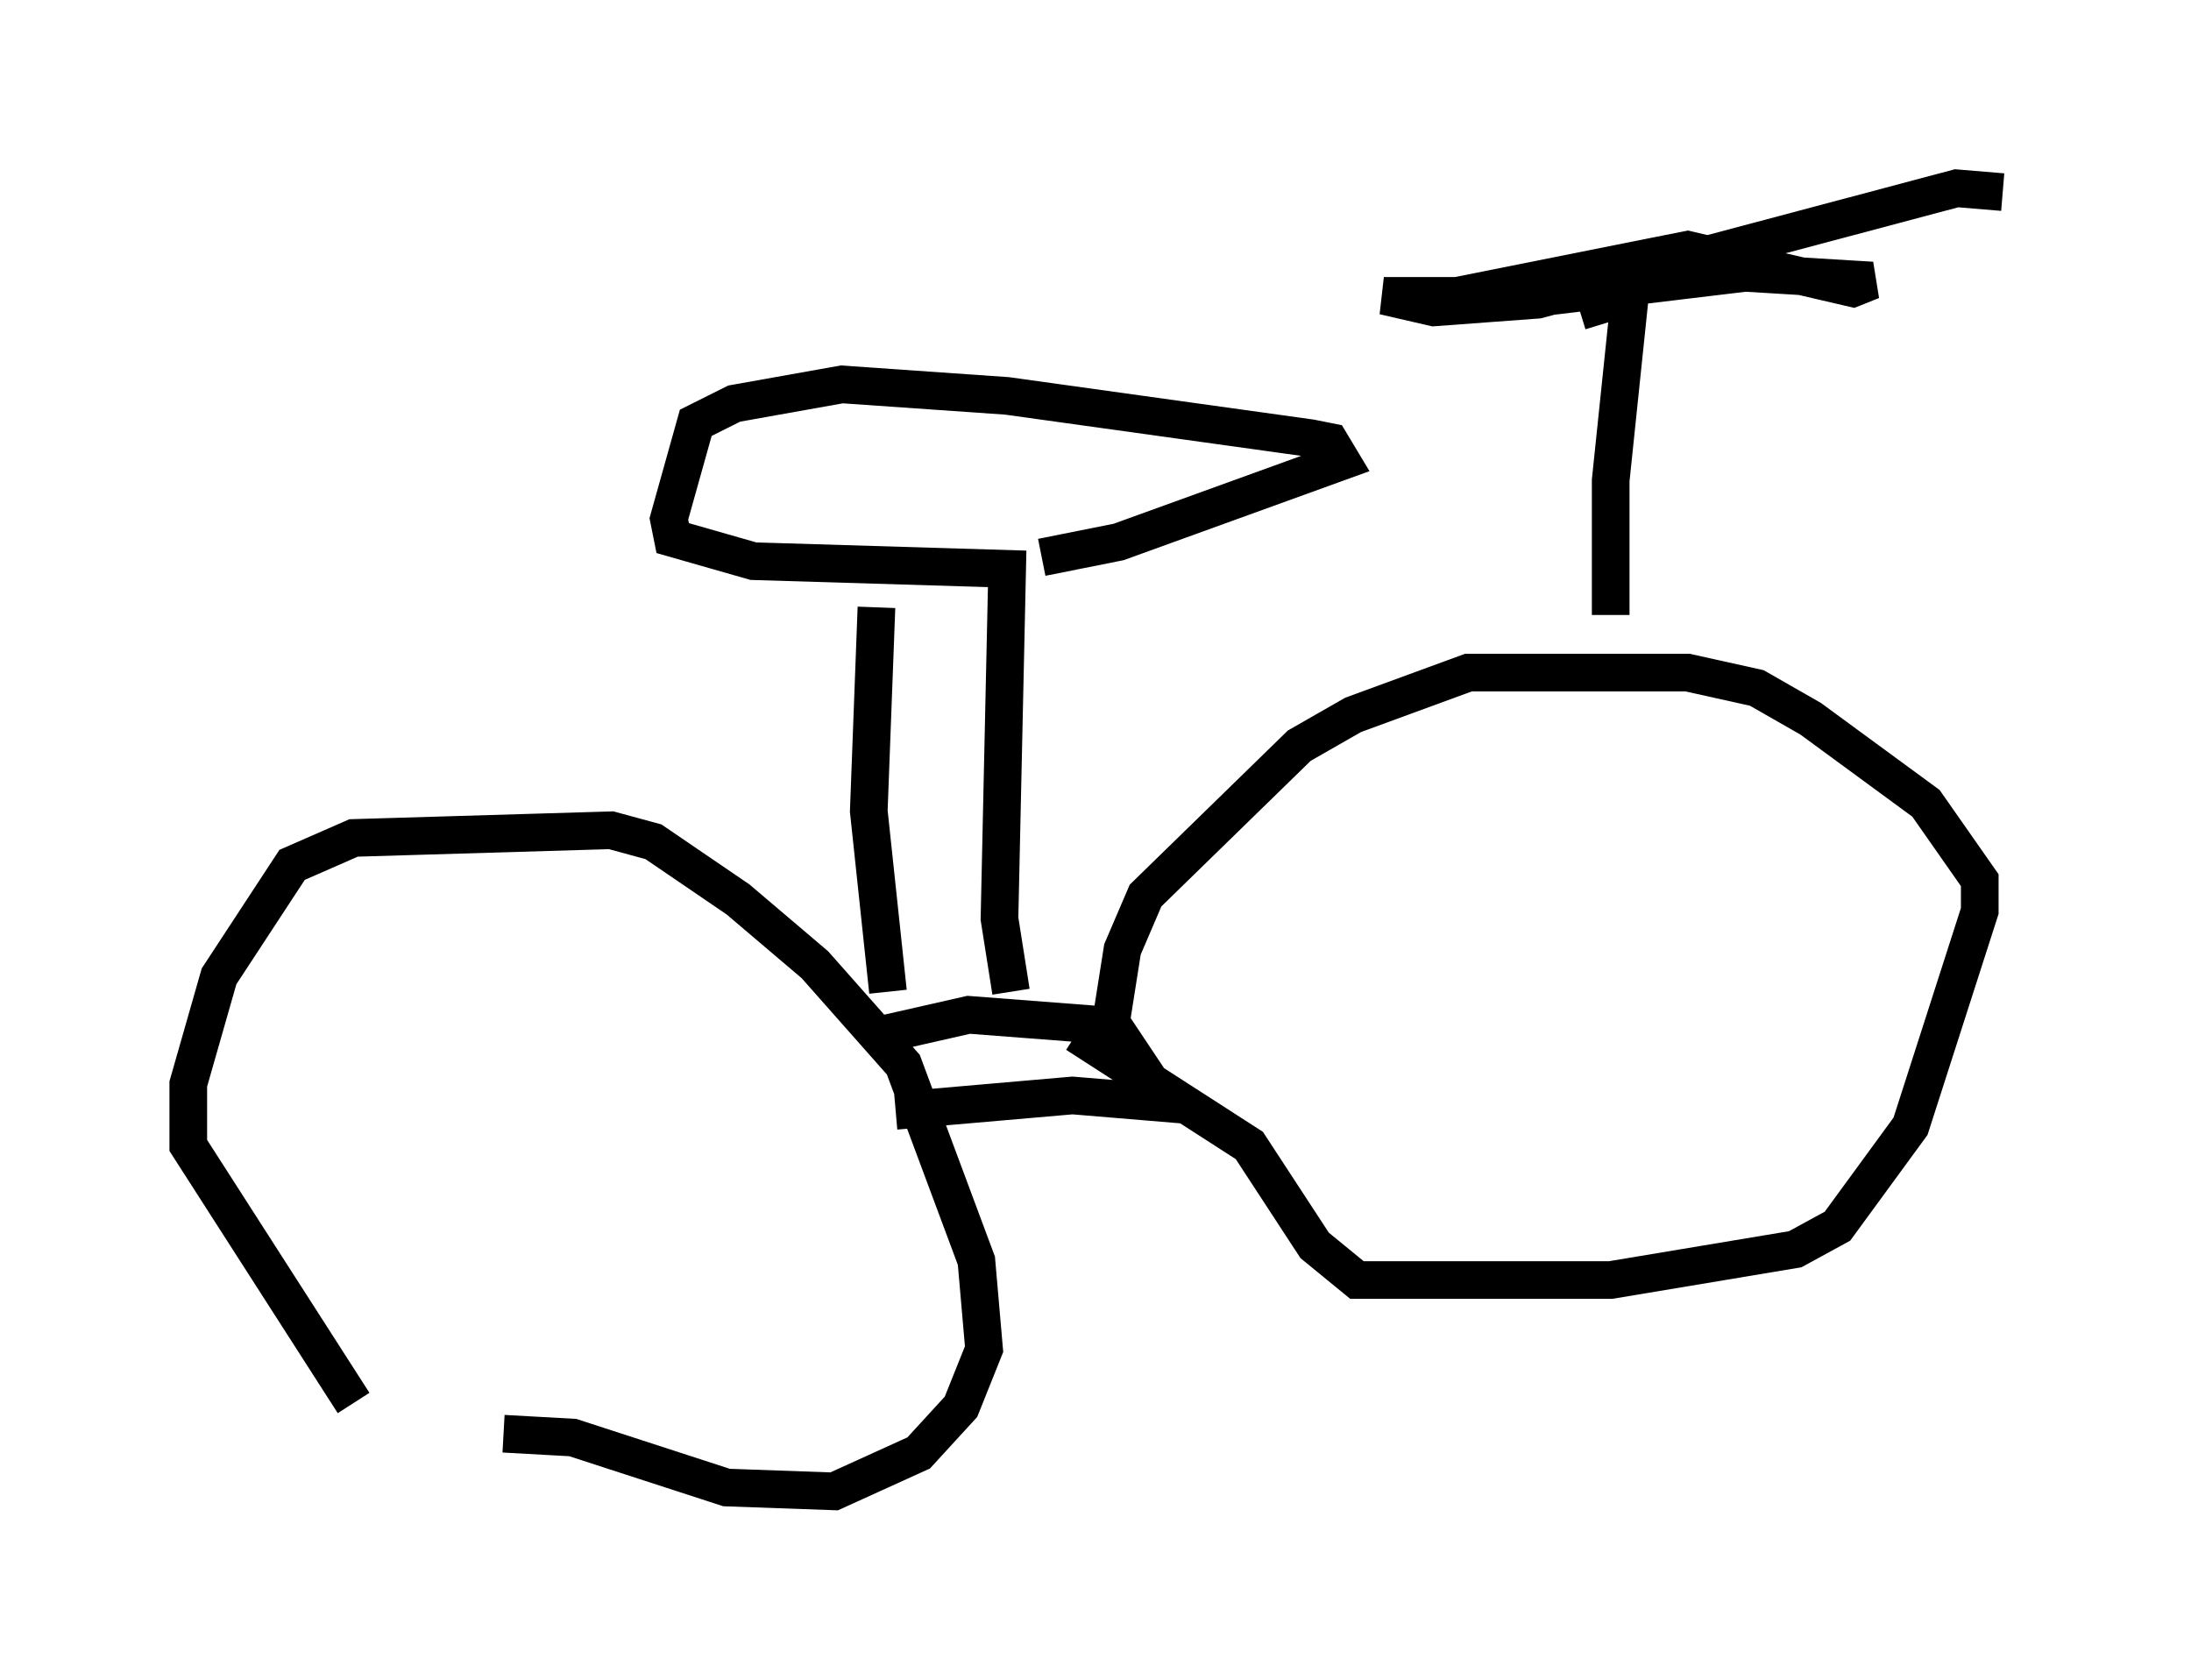 <?xml version="1.0" encoding="utf-8" ?>
<svg baseProfile="full" height="44.607" version="1.1" width="58.184" xmlns="http://www.w3.org/2000/svg" xmlns:ev="http://www.w3.org/2001/xml-events" xmlns:xlink="http://www.w3.org/1999/xlink"><defs /><rect fill="white" height="44.607" width="58.184" x="0" y="0" /><path d="M13.065, 39.607 m-3.675, -2.348 l-4.39, -6.84 0.0, -1.633 l0.817, -2.858 1.94, -2.96 l1.633, -0.715 6.84, -0.204 l1.123, 0.306 2.246, 1.531 l2.042, 1.735 2.348, 2.654 l1.94, 5.206 0.204, 2.348 l-0.613, 1.531 -1.123, 1.225 l-2.246, 1.021 -2.858, -0.102 l-4.083, -1.327 -1.838, -0.102 m10.413, -8.575 l4.696, -0.408 2.45, 0.204 l-1.429, -2.144 0.306, -1.94 l0.613, -1.429 4.083, -3.981 l1.429, -0.817 3.063, -1.123 l5.819, 0.0 1.838, 0.408 l1.429, 0.817 3.063, 2.246 l1.429, 2.042 0.0, 0.817 l-1.838, 5.717 -1.94, 2.654 l-1.123, 0.613 -4.9, 0.817 l-6.738, 0.0 -1.123, -0.919 l-1.735, -2.654 -4.594, -2.96 m-5.104, 0.0 l2.246, -0.51 3.981, 0.306 m-6.125, -0.919 l-0.51, -4.798 0.204, -5.41 m3.573, 10.208 l-0.306, -1.94 0.204, -9.29 l-6.738, -0.204 -2.144, -0.613 l-0.102, -0.51 0.715, -2.552 l1.021, -0.51 2.858, -0.51 l4.39, 0.306 8.065, 1.123 l0.51, 0.102 0.306, 0.51 l-5.921, 2.144 -2.042, 0.408 m15.109, 1.531 l0.0, -3.573 0.51, -4.9 l-1.327, 0.408 m-0.715, -0.408 l5.104, -0.613 3.369, 0.204 l-0.51, 0.204 -4.39, -1.021 l-6.125, 1.225 -1.94, 0.0 l1.327, 0.306 2.756, -0.204 l11.127, -2.96 1.225, 0.102 " fill="none" stroke="black" stroke-width="1" /></svg>